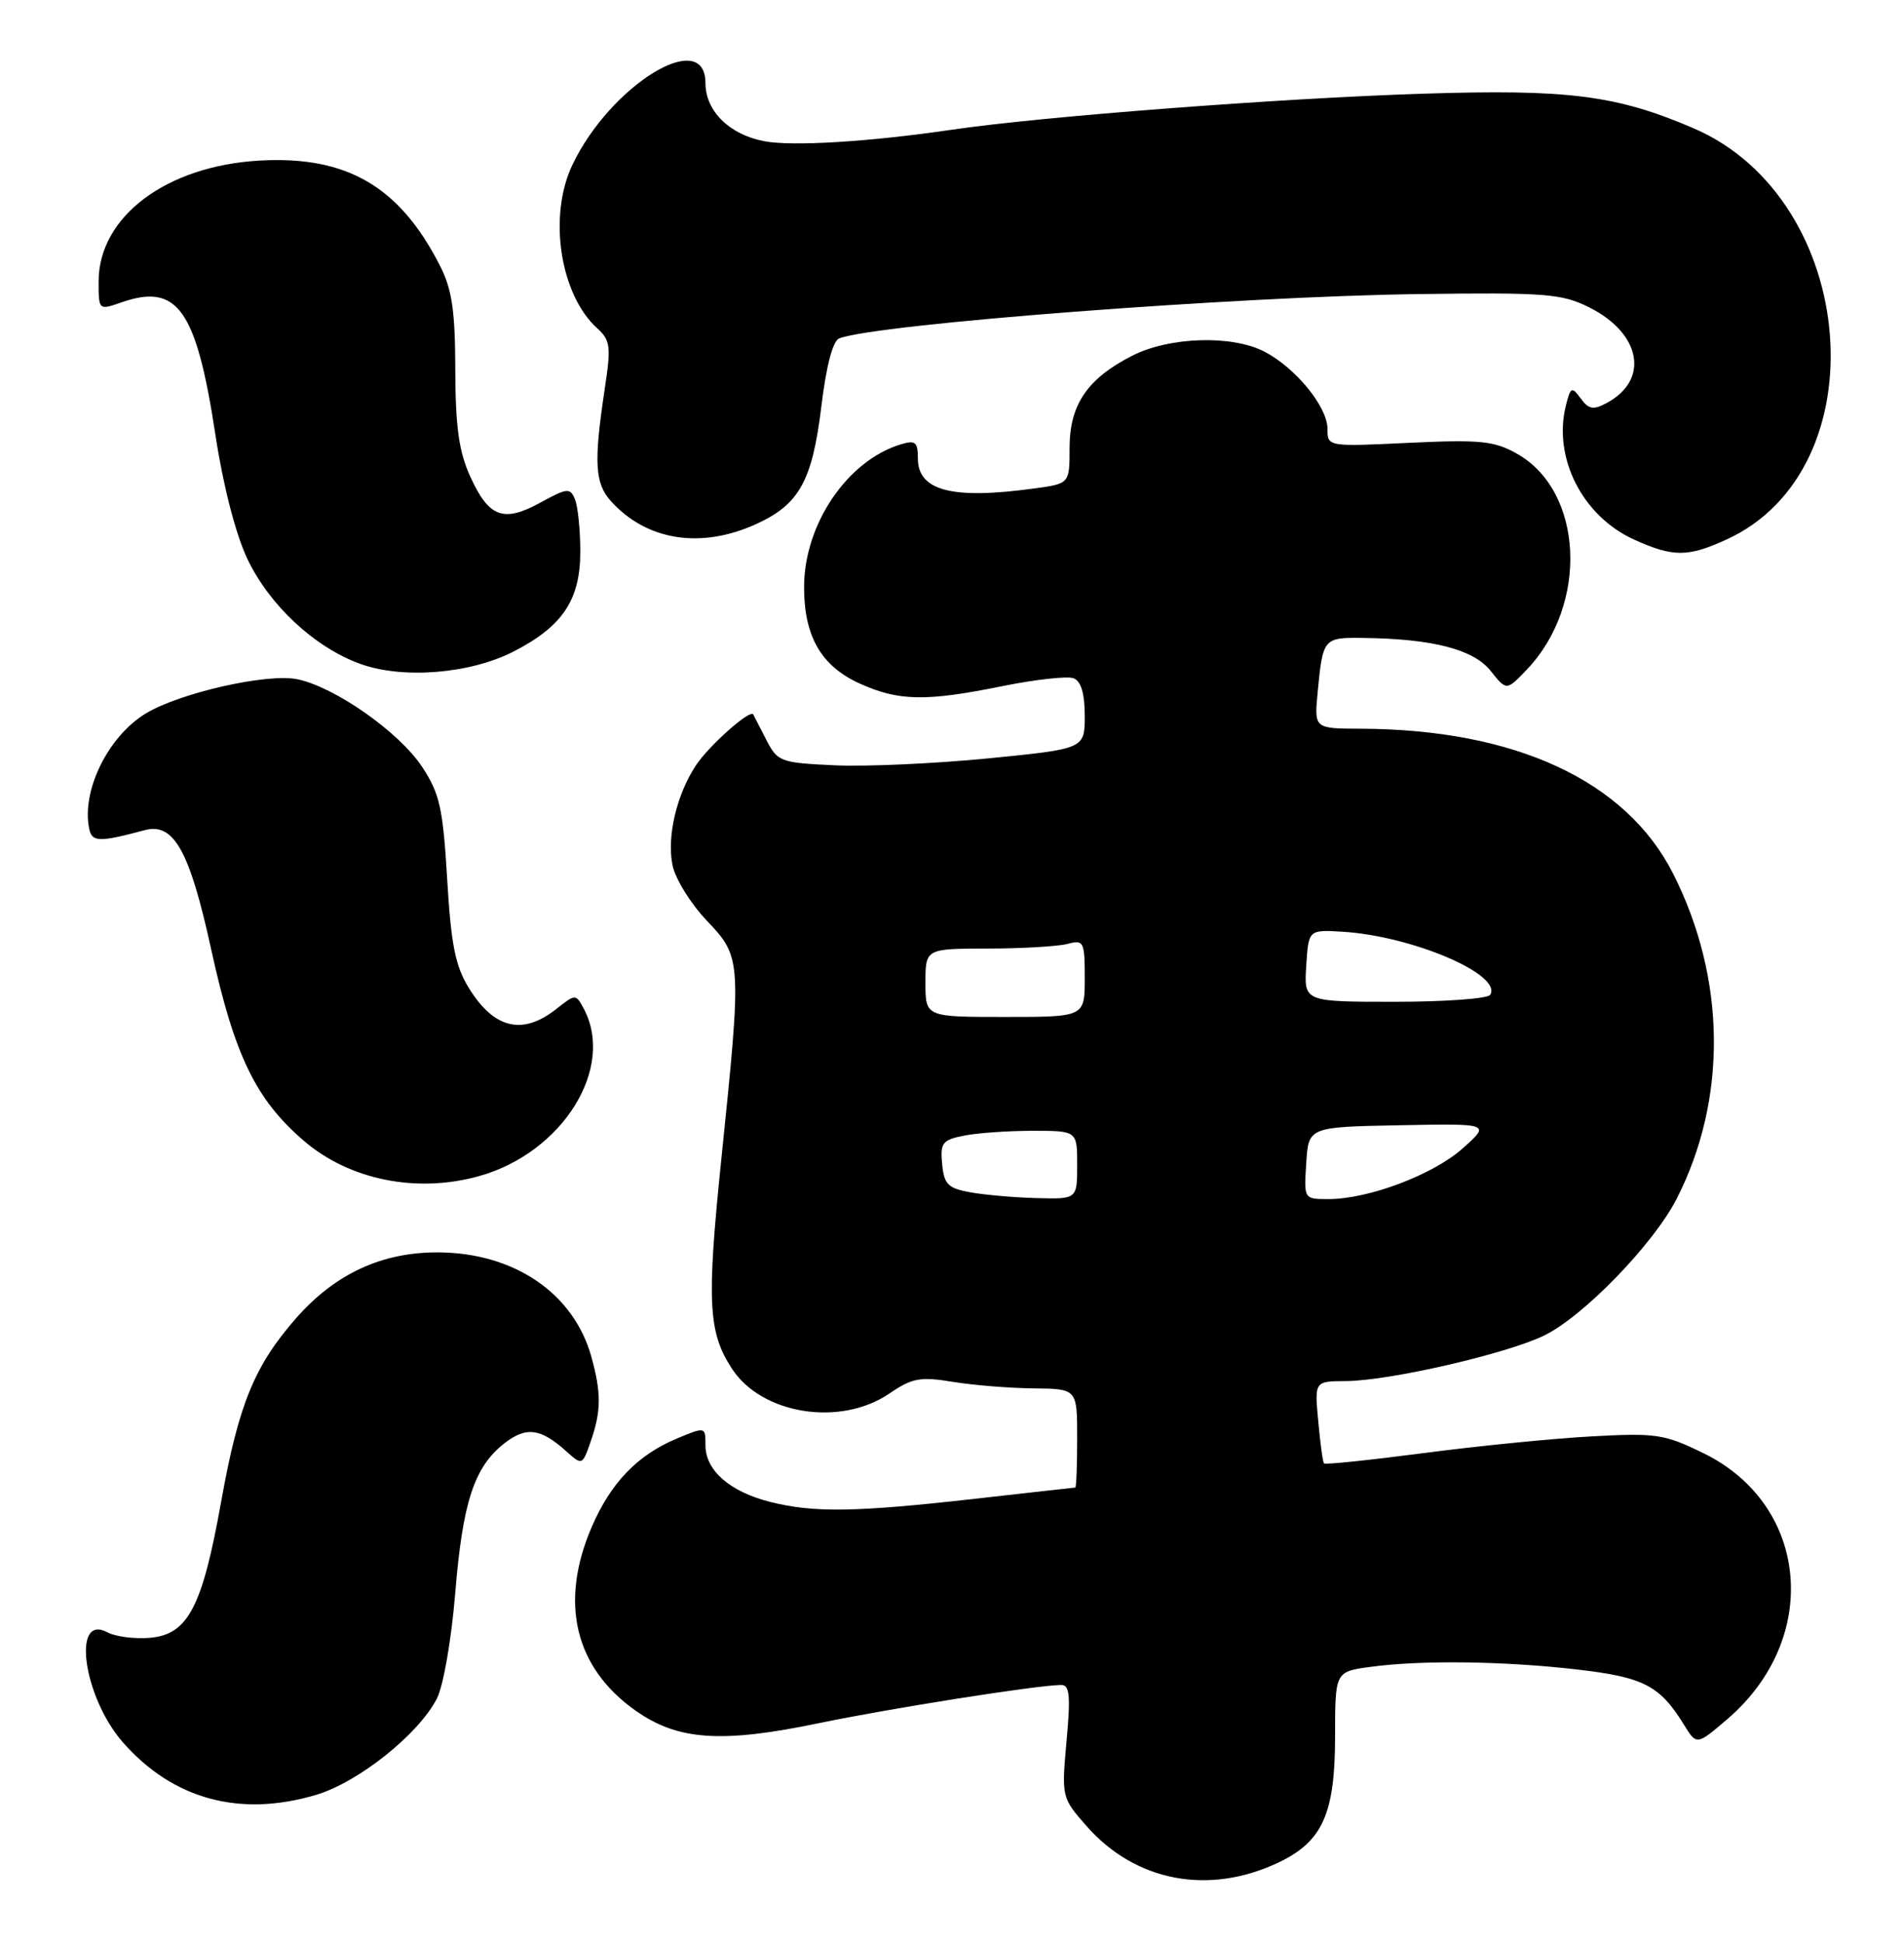 <?xml version="1.0" encoding="UTF-8" standalone="no"?>
<!DOCTYPE svg PUBLIC "-//W3C//DTD SVG 1.1//EN" "http://www.w3.org/Graphics/SVG/1.1/DTD/svg11.dtd" >
<svg xmlns="http://www.w3.org/2000/svg" xmlns:xlink="http://www.w3.org/1999/xlink" version="1.1" viewBox="0 0 251 256">
 <g >
 <path fill="currentColor"
d=" M 168.55 245.41 C 174.34 242.66 175.99 238.99 176.00 228.89 C 176.00 220.27 176.00 220.27 180.64 219.64 C 187.28 218.73 198.18 218.86 207.89 219.98 C 216.67 220.99 218.80 222.09 221.98 227.24 C 223.67 229.98 223.67 229.98 227.71 226.52 C 240.09 215.92 238.52 198.32 224.60 191.50 C 219.39 188.95 218.34 188.80 209.75 189.27 C 204.66 189.55 194.72 190.54 187.66 191.47 C 180.60 192.39 174.69 193.01 174.54 192.83 C 174.38 192.65 174.04 190.14 173.78 187.25 C 173.29 182.00 173.29 182.00 177.40 181.98 C 183.12 181.95 198.51 178.42 203.55 175.98 C 208.73 173.47 217.97 163.94 221.03 157.96 C 227.74 144.83 227.56 128.93 220.56 115.11 C 214.35 102.86 199.74 96.09 179.37 96.02 C 173.25 96.00 173.25 96.00 173.70 91.25 C 174.39 84.07 174.45 83.99 179.72 84.06 C 188.87 84.17 194.24 85.56 196.49 88.38 C 198.60 91.03 198.60 91.03 201.25 88.26 C 209.47 79.67 208.78 64.68 199.92 59.75 C 196.96 58.09 195.07 57.91 185.75 58.35 C 175.00 58.86 175.00 58.86 175.00 56.51 C 175.00 53.60 170.80 48.47 166.68 46.33 C 162.38 44.11 154.15 44.37 149.22 46.89 C 143.34 49.89 141.00 53.34 141.00 59.00 C 141.00 63.73 141.00 63.73 136.36 64.36 C 125.52 65.85 121.00 64.68 121.00 60.40 C 121.00 58.24 120.67 57.97 118.75 58.55 C 111.69 60.69 106.00 69.09 106.00 77.37 C 106.00 83.85 108.25 87.76 113.32 90.06 C 118.46 92.39 122.05 92.46 132.18 90.40 C 136.51 89.53 140.72 89.06 141.53 89.37 C 142.51 89.75 143.00 91.38 143.00 94.31 C 143.00 98.67 143.00 98.67 130.25 99.93 C 123.24 100.62 114.14 101.03 110.03 100.84 C 102.89 100.51 102.50 100.37 101.03 97.50 C 100.19 95.85 99.41 94.34 99.30 94.14 C 98.91 93.41 93.50 98.21 91.76 100.82 C 89.21 104.66 87.89 110.21 88.65 113.98 C 89.00 115.76 91.03 119.05 93.15 121.28 C 97.79 126.15 97.80 126.45 95.09 152.75 C 93.15 171.58 93.35 175.56 96.50 180.36 C 100.44 186.38 110.76 188.01 117.21 183.64 C 120.25 181.57 121.31 181.37 125.60 182.08 C 128.29 182.52 133.09 182.91 136.25 182.94 C 142.00 183.00 142.00 183.00 142.00 189.50 C 142.00 193.07 141.89 196.00 141.75 196.01 C 141.61 196.02 135.65 196.68 128.50 197.49 C 112.83 199.26 107.27 199.35 101.53 197.90 C 96.21 196.56 93.00 193.75 93.00 190.45 C 93.00 187.98 93.00 187.98 89.25 189.54 C 84.03 191.72 80.51 195.38 77.99 201.24 C 73.72 211.17 75.77 219.74 83.77 225.39 C 89.35 229.33 95.08 229.73 107.97 227.05 C 117.55 225.07 136.61 222.06 139.89 222.02 C 141.01 222.00 141.15 223.43 140.60 229.43 C 139.94 236.79 139.96 236.88 143.21 240.58 C 149.66 247.94 159.34 249.78 168.55 245.41 Z  M 41.67 236.50 C 47.23 234.85 55.15 228.55 57.59 223.82 C 58.44 222.18 59.50 216.09 60.00 210.05 C 60.98 197.98 62.49 193.34 66.44 190.22 C 69.34 187.94 71.24 188.17 74.63 191.21 C 76.75 193.12 76.77 193.11 77.88 189.91 C 79.26 185.94 79.28 183.55 77.96 178.78 C 75.63 170.40 67.78 165.06 57.74 165.02 C 50.34 164.99 44.20 167.84 39.07 173.65 C 33.55 179.93 31.45 185.05 29.16 197.84 C 26.66 211.80 24.78 215.38 19.74 215.81 C 17.73 215.98 15.21 215.65 14.15 215.08 C 9.42 212.55 10.99 223.64 16.20 229.58 C 22.80 237.09 31.62 239.49 41.67 236.50 Z  M 63.12 154.98 C 74.14 151.92 81.14 140.74 76.95 132.90 C 75.90 130.95 75.87 130.95 73.31 132.97 C 68.87 136.46 65.13 135.56 61.81 130.19 C 60.02 127.29 59.46 124.48 58.95 115.83 C 58.39 106.45 57.97 104.56 55.64 101.04 C 52.62 96.46 44.13 90.51 39.19 89.50 C 35.23 88.68 23.68 91.30 19.20 94.02 C 14.21 97.06 10.70 104.25 11.77 109.25 C 12.14 110.97 13.09 110.99 19.11 109.38 C 22.91 108.37 25.00 112.11 27.83 125.05 C 30.90 139.07 33.72 144.89 40.08 150.34 C 46.08 155.48 54.93 157.26 63.12 154.98 Z  M 67.74 85.83 C 74.18 82.52 76.50 79.03 76.50 72.68 C 76.50 69.83 76.18 66.74 75.80 65.80 C 75.16 64.25 74.79 64.28 71.23 66.23 C 66.36 68.90 64.44 68.18 61.98 62.77 C 60.49 59.49 60.04 56.22 60.02 48.71 C 60.00 40.91 59.59 38.12 57.99 34.99 C 52.67 24.56 45.71 20.51 34.23 21.16 C 21.92 21.85 13.00 28.55 13.00 37.10 C 13.00 40.89 13.01 40.89 16.02 39.84 C 23.42 37.27 25.88 40.76 28.41 57.37 C 29.41 63.96 31.06 70.36 32.59 73.60 C 35.48 79.70 41.38 85.22 47.39 87.44 C 53.00 89.52 61.96 88.81 67.74 85.83 Z  M 227.56 71.11 C 247.92 61.86 245.08 26.25 223.23 16.89 C 213.11 12.54 206.71 11.73 187.50 12.35 C 168.66 12.95 137.46 15.34 125.50 17.09 C 114.60 18.69 104.49 19.31 100.76 18.61 C 96.17 17.75 93.00 14.63 93.00 10.96 C 93.00 3.50 80.44 11.23 75.44 21.76 C 72.25 28.50 73.83 38.82 78.73 43.26 C 80.47 44.83 80.57 45.65 79.72 51.25 C 78.26 60.93 78.41 63.69 80.55 66.05 C 85.25 71.24 92.39 72.37 99.67 69.06 C 105.37 66.47 107.08 63.39 108.28 53.53 C 108.92 48.21 109.79 44.91 110.63 44.59 C 115.57 42.69 163.06 39.06 187.00 38.75 C 203.78 38.53 205.87 38.69 209.50 40.50 C 216.36 43.93 217.48 50.06 211.81 53.10 C 210.05 54.05 209.43 53.94 208.38 52.50 C 207.21 50.90 207.04 50.98 206.43 53.43 C 204.70 60.31 208.61 68.01 215.40 71.09 C 220.53 73.42 222.47 73.43 227.56 71.11 Z  M 128.00 157.12 C 124.97 156.58 124.46 156.08 124.20 153.39 C 123.93 150.60 124.23 150.20 127.07 149.64 C 128.82 149.29 132.89 149.00 136.12 149.00 C 142.00 149.00 142.00 149.00 142.00 153.50 C 142.00 158.00 142.00 158.00 136.75 157.87 C 133.86 157.80 129.93 157.46 128.00 157.12 Z  M 172.20 153.25 C 172.50 148.50 172.50 148.50 184.50 148.27 C 196.50 148.04 196.50 148.04 192.82 151.32 C 188.91 154.80 180.42 158.00 175.11 158.00 C 171.89 158.00 171.89 158.00 172.20 153.25 Z  M 122.00 129.50 C 122.00 125.00 122.00 125.00 130.25 124.99 C 134.79 124.98 139.51 124.70 140.75 124.37 C 142.87 123.80 143.00 124.07 143.00 128.88 C 143.00 134.00 143.00 134.00 132.50 134.00 C 122.00 134.00 122.00 134.00 122.00 129.50 Z  M 172.20 127.25 C 172.50 122.50 172.50 122.50 177.00 122.77 C 186.18 123.34 198.09 128.42 196.45 131.08 C 196.14 131.59 190.48 132.00 183.89 132.00 C 171.89 132.00 171.89 132.00 172.20 127.25 Z "/>
</g>
</svg>